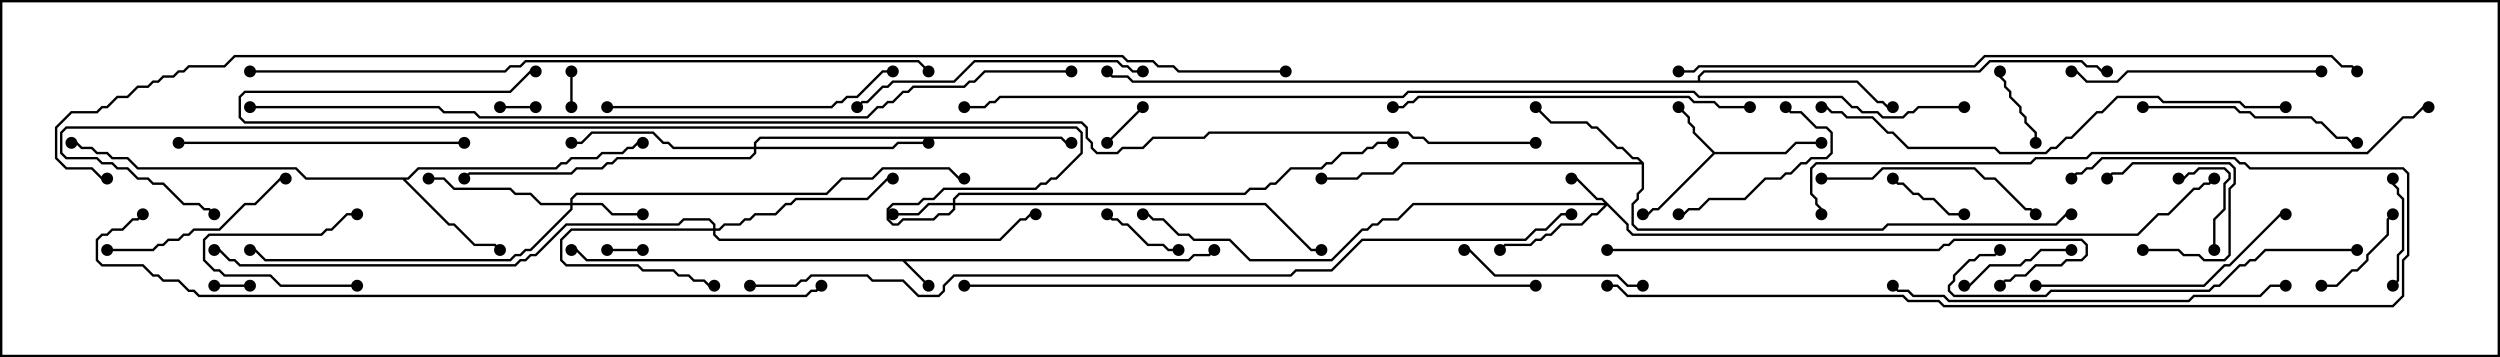 <svg version="1.1" width="105" height="15" xmlns="http://www.w3.org/2000/svg"><path d="M49.908,10.879L50.122,10.664L50.765,10.664L50.965,10.465L51.035,10.535L50.806,10.764L50.164,10.764L49.949,10.979L38.049,10.979L39.035,11.965L38.965,12.035L37.908,10.979L24.622,10.979L24.194,10.55L24,10.55L24,10.45L24.235,10.45L24.664,10.879z" stroke="none"/><path d="M72.021,6.379L74.979,6.379L75.408,5.95L76.5,5.95L76.5,6.05L75.449,6.05L75.021,6.479L72.021,6.479L69.664,8.836L69.449,8.836L69.235,9.05L69,9.05L69,8.95L69.194,8.95L69.408,8.736L69.622,8.736L71.929,6.429L71.093,5.592L71.093,5.378L70.879,5.164L70.879,4.949L70.465,4.535L70.535,4.465L70.979,4.908L70.979,5.122L71.193,5.336L71.193,5.551z" stroke="none"/><path d="M17.122,7.45L17.551,7.021L23.336,7.021L23.551,6.807L23.765,6.807L23.979,6.593L25.051,6.593L25.265,6.379L26.122,6.379L26.336,6.164L26.551,6.164L26.765,5.95L27,5.95L27,6.05L26.806,6.05L26.592,6.264L26.378,6.264L26.164,6.479L25.306,6.479L25.092,6.693L24.021,6.693L23.806,6.907L23.592,6.907L23.378,7.121L17.592,7.121L17.164,7.55L17.049,7.55L18.878,9.379L19.092,9.379L19.949,10.236L20.806,10.236L21.035,10.465L20.965,10.535L20.765,10.336L19.908,10.336L19.051,9.479L18.836,9.479L16.908,7.55L12.836,7.55L12.408,7.121L5.765,7.121L5.336,6.693L4.694,6.693L4.479,6.479L4.051,6.479L3.836,6.264L3.408,6.264L3.194,6.05L3,6.05L3,5.95L3.235,5.95L3.449,6.164L3.878,6.164L4.092,6.379L4.521,6.379L4.735,6.593L5.378,6.593L5.806,7.021L12.449,7.021L12.878,7.45z" stroke="none"/><path d="M69.05,6.836L69.05,7.949L68.836,8.164L68.836,8.378L68.621,8.592L68.621,9.408L68.806,9.593L79.051,9.593L79.265,9.379L86.336,9.379L86.765,8.95L87,8.95L87,9.05L86.806,9.05L86.378,9.479L79.306,9.479L79.092,9.693L68.765,9.693L68.521,9.449L68.521,8.551L68.736,8.336L68.736,8.122L68.95,7.908L68.95,6.907L58.949,6.907L58.521,7.336L57.235,7.336L57.021,7.55L55.5,7.55L55.5,7.45L56.979,7.45L57.194,7.236L58.479,7.236L58.908,6.807L68.879,6.807L68.765,6.693L68.551,6.693L68.122,6.264L67.908,6.264L67.051,5.407L66.836,5.407L66.622,5.193L65.122,5.193L64.465,4.535L64.535,4.465L65.164,5.093L66.664,5.093L66.878,5.307L67.092,5.307L67.949,6.164L68.164,6.164L68.592,6.593L68.806,6.593z" stroke="none"/><path d="M71.307,3.379L71.307,3.194L71.551,2.95L83.122,2.95L83.551,2.521L87.449,2.521L87.664,2.736L88.092,2.736L88.306,2.95L88.5,2.95L88.5,3.05L88.265,3.05L88.051,2.836L87.622,2.836L87.408,2.621L83.592,2.621L83.164,3.05L71.592,3.05L71.407,3.235L71.407,3.379L78.021,3.379L78.878,4.236L79.092,4.236L79.306,4.45L79.5,4.45L79.5,4.55L79.265,4.55L79.051,4.336L78.836,4.336L77.979,3.479L47.551,3.479L47.336,3.264L46.694,3.264L46.465,3.035L46.535,2.965L46.735,3.164L47.378,3.164L47.592,3.379z" stroke="none"/><path d="M68.407,9.408L68.407,9.622L68.592,9.807L89.765,9.807L90.622,8.95L91.051,8.95L92.122,7.879L92.336,7.879L92.551,7.664L92.765,7.664L92.965,7.465L93.035,7.535L92.806,7.764L92.592,7.764L92.378,7.979L92.164,7.979L91.092,9.05L90.664,9.05L89.806,9.907L68.551,9.907L68.307,9.664L68.307,9.449L67.5,8.642L67.092,9.05L66.878,9.05L66.449,9.479L65.592,9.479L65.164,9.907L64.949,9.907L64.735,10.121L64.521,10.121L64.306,10.336L63.235,10.336L63.035,10.535L62.965,10.465L63.194,10.236L64.265,10.236L64.479,10.021L64.694,10.021L64.908,9.807L65.122,9.807L65.551,9.379L66.408,9.379L66.836,8.95L67.051,8.95L67.379,8.621L59.378,8.621L58.735,9.264L58.092,9.264L57.878,9.479L57.664,9.479L57.449,9.693L57.235,9.693L55.949,10.979L52.479,10.979L51.622,10.121L50.122,10.121L49.908,9.907L49.479,9.907L48.836,9.264L48.408,9.264L48.194,9.05L48,9.05L48,8.95L48.235,8.95L48.449,9.164L48.878,9.164L49.521,9.807L49.949,9.807L50.164,10.021L51.664,10.021L52.521,10.879L55.908,10.879L57.194,9.593L57.408,9.593L57.622,9.379L57.836,9.379L58.051,9.164L58.694,9.164L59.336,8.521L67.379,8.521L67.265,8.407L67.051,8.407L66.194,7.55L66,7.55L66,7.45L66.235,7.45L67.092,8.307L67.306,8.307z" stroke="none"/><path d="M29.95,9.593L29.95,9.449L29.765,9.264L28.735,9.264L28.521,9.479L23.806,9.479L22.521,10.764L22.306,10.764L22.092,10.979L21.878,10.979L21.664,11.193L10.051,11.193L9.836,10.979L9.622,10.979L9.194,10.55L9,10.55L9,10.45L9.235,10.45L9.664,10.879L9.878,10.879L10.092,11.093L21.622,11.093L21.836,10.879L22.051,10.879L22.265,10.664L22.479,10.664L23.765,9.379L28.479,9.379L28.694,9.164L29.806,9.164L30.05,9.408L30.05,9.593L30.194,9.593L30.408,9.379L31.051,9.379L31.265,9.164L31.479,9.164L31.694,8.95L32.551,8.95L32.979,8.521L33.194,8.521L33.408,8.307L36.408,8.307L37.265,7.45L37.5,7.45L37.5,7.55L37.306,7.55L36.449,8.407L33.449,8.407L33.235,8.621L33.021,8.621L32.592,9.05L31.735,9.05L31.521,9.264L31.306,9.264L31.092,9.479L30.449,9.479L30.235,9.693L30.05,9.693L30.05,9.836L30.235,10.021L41.979,10.021L42.836,9.164L43.051,9.164L43.265,8.95L43.5,8.95L43.5,9.05L43.306,9.05L43.092,9.264L42.878,9.264L42.021,10.121L30.194,10.121L29.95,9.878L29.95,9.693L24.021,9.693L23.621,10.092L23.621,10.908L23.806,11.093L26.806,11.093L27.021,11.307L28.306,11.307L28.521,11.521L28.949,11.521L29.164,11.736L29.592,11.736L29.806,11.95L30,11.95L30,12.05L29.765,12.05L29.551,11.836L29.122,11.836L28.908,11.621L28.479,11.621L28.265,11.407L26.979,11.407L26.765,11.193L23.765,11.193L23.521,10.949L23.521,10.051L23.979,9.593z" stroke="none"/><path d="M40.021,8.521L40.021,8.336L40.265,8.093L52.265,8.093L52.479,7.879L53.122,7.879L53.336,7.664L53.551,7.664L54.194,7.021L55.479,7.021L55.694,6.807L55.908,6.807L56.336,6.379L57.194,6.379L57.408,6.164L57.622,6.164L57.836,5.95L58.5,5.95L58.5,6.05L57.878,6.05L57.664,6.264L57.449,6.264L57.235,6.479L56.378,6.479L55.949,6.907L55.735,6.907L55.521,7.121L54.235,7.121L53.592,7.764L53.378,7.764L53.164,7.979L52.521,7.979L52.306,8.193L40.306,8.193L40.121,8.378L40.121,8.521L53.164,8.521L55.092,10.45L55.5,10.45L55.5,10.55L55.051,10.55L53.122,8.621L40.121,8.621L40.121,8.806L39.878,9.05L39.449,9.05L39.235,9.264L37.949,9.264L37.735,9.479L37.479,9.479L37.236,9.235L37.236,8.765L37.479,8.521L38.551,8.521L38.765,8.307L39.194,8.307L39.622,7.879L43.479,7.879L43.694,7.664L43.908,7.664L44.122,7.45L44.336,7.45L45.379,6.408L45.379,5.592L45.194,5.407L2.806,5.407L2.621,5.592L2.621,6.408L2.806,6.593L4.092,6.593L4.306,6.807L4.735,6.807L4.949,7.021L5.378,7.021L5.806,7.45L6.235,7.45L6.449,7.664L6.878,7.664L7.735,8.521L8.378,8.521L8.592,8.736L8.806,8.736L9.035,8.965L8.965,9.035L8.765,8.836L8.551,8.836L8.336,8.621L7.694,8.621L6.836,7.764L6.408,7.764L6.194,7.55L5.765,7.55L5.336,7.121L4.908,7.121L4.694,6.907L4.265,6.907L4.051,6.693L2.765,6.693L2.521,6.449L2.521,5.551L2.765,5.307L45.235,5.307L45.479,5.551L45.479,6.449L44.378,7.55L44.164,7.55L43.949,7.764L43.735,7.764L43.521,7.979L39.664,7.979L39.235,8.407L38.806,8.407L38.592,8.621L37.521,8.621L37.336,8.806L37.336,9.194L37.521,9.379L37.694,9.379L37.908,9.164L39.194,9.164L39.408,8.95L39.836,8.95L40.021,8.765L40.021,8.621L39.021,8.621L38.592,9.05L37.5,9.05L37.5,8.95L38.551,8.95L38.979,8.521z" stroke="none"/><path d="M23.95,8.521L23.95,8.336L24.194,8.093L34.694,8.093L35.336,7.45L36.622,7.45L37.051,7.021L39.878,7.021L40.306,7.45L40.5,7.45L40.5,7.55L40.265,7.55L39.836,7.121L37.092,7.121L36.664,7.55L35.378,7.55L34.735,8.193L24.235,8.193L24.05,8.378L24.05,8.521L25.306,8.521L25.735,8.95L27,8.95L27,9.05L25.694,9.05L25.265,8.621L24.05,8.621L24.05,8.806L22.306,10.55L22.092,10.55L21.878,10.764L21.664,10.764L21.449,10.979L11.122,10.979L10.694,10.55L10.5,10.55L10.5,10.45L10.735,10.45L11.164,10.879L21.408,10.879L21.622,10.664L21.836,10.664L22.051,10.45L22.265,10.45L23.95,8.765L23.95,8.621L22.694,8.621L22.265,8.193L21.622,8.193L21.408,7.979L19.051,7.979L18.622,7.55L18,7.55L18,7.45L18.664,7.45L19.092,7.879L21.449,7.879L21.664,8.093L22.306,8.093L22.735,8.521z" stroke="none"/><path d="M31.664,6.164L31.664,5.979L31.908,5.736L44.592,5.736L44.806,5.95L45,5.95L45,6.05L44.765,6.05L44.551,5.836L31.949,5.836L31.764,6.021L31.764,6.164L37.479,6.164L37.694,5.95L39,5.95L39,6.05L37.735,6.05L37.521,6.264L31.764,6.264L31.764,6.449L31.521,6.693L25.949,6.693L25.735,6.907L25.521,6.907L25.306,7.121L24.235,7.121L24.021,7.336L19.735,7.336L19.535,7.535L19.465,7.465L19.694,7.236L23.979,7.236L24.194,7.021L25.265,7.021L25.479,6.807L25.694,6.807L25.908,6.593L31.479,6.593L31.664,6.408L31.664,6.264L28.265,6.264L28.051,6.05L27.836,6.05L27.408,5.621L24.878,5.621L24.449,6.05L24,6.05L24,5.95L24.408,5.95L24.836,5.521L27.449,5.521L27.878,5.95L28.092,5.95L28.306,6.164z" stroke="none"/><path d="M23.95,3L24.05,3L24.05,4.5L23.95,4.5z" stroke="none"/><path d="M9,12.05L9,11.95L10.5,11.95L10.5,12.05z" stroke="none"/><path d="M27,10.45L27,10.55L25.5,10.55L25.5,10.45z" stroke="none"/><path d="M22.5,4.45L22.5,4.55L21,4.55L21,4.45z" stroke="none"/><path d="M46.535,6.035L46.465,5.965L47.965,4.465L48.035,4.535z" stroke="none"/><path d="M15,11.95L15,12.05L11.765,12.05L11.336,11.621L9.408,11.621L9.194,11.407L8.979,11.407L8.521,10.949L8.521,10.051L8.765,9.807L13.479,9.807L13.694,9.593L13.908,9.593L14.551,8.95L15,8.95L15,9.05L14.592,9.05L13.949,9.693L13.735,9.693L13.521,9.907L8.806,9.907L8.621,10.092L8.621,10.908L9.021,11.307L9.235,11.307L9.449,11.521L11.378,11.521L11.806,11.95z" stroke="none"/><path d="M82.5,8.95L82.5,9.05L81.836,9.05L81.194,8.407L80.765,8.407L80.551,8.193L80.336,8.193L79.908,7.764L79.694,7.764L79.465,7.535L79.535,7.465L79.735,7.664L79.949,7.664L80.378,8.093L80.592,8.093L80.806,8.307L81.235,8.307L81.878,8.95z" stroke="none"/><path d="M83.95,3L84.05,3L84.05,3.194L84.264,3.408L84.264,3.622L84.479,3.836L84.479,4.051L84.907,4.479L84.907,4.694L85.121,4.908L85.121,5.122L85.55,5.551L85.55,6L85.45,6L85.45,5.592L85.021,5.164L85.021,4.949L84.807,4.735L84.807,4.521L84.379,4.092L84.379,3.878L84.164,3.664L84.164,3.449L83.95,3.235z" stroke="none"/><path d="M93.05,10.5L92.95,10.5L92.95,9.194L93.379,8.765L93.379,7.694L93.593,7.479L93.593,7.306L93.408,7.121L92.378,7.121L92.164,7.336L91.949,7.336L91.735,7.55L91.5,7.55L91.5,7.45L91.694,7.45L91.908,7.236L92.122,7.236L92.336,7.021L93.449,7.021L93.693,7.265L93.693,7.521L93.479,7.735L93.479,8.806L93.05,9.235z" stroke="none"/><path d="M90,10.55L90,10.45L91.521,10.45L91.735,10.664L92.378,10.664L92.592,10.879L93.408,10.879L93.593,10.694L93.593,7.908L93.807,7.694L93.807,7.092L93.622,6.907L89.592,6.907L89.164,7.336L88.735,7.336L88.535,7.535L88.465,7.465L88.694,7.236L89.122,7.236L89.551,6.807L93.664,6.807L93.907,7.051L93.907,7.735L93.693,7.949L93.693,10.735L93.449,10.979L92.551,10.979L92.336,10.764L91.694,10.764L91.479,10.55z" stroke="none"/><path d="M46.465,9.035L46.535,8.965L46.735,9.164L46.949,9.164L47.164,9.379L47.378,9.379L48.235,10.236L48.878,10.236L49.092,10.45L49.5,10.45L49.5,10.55L49.051,10.55L48.836,10.336L48.194,10.336L47.336,9.479L47.122,9.479L46.908,9.264L46.694,9.264z" stroke="none"/><path d="M97.5,12.05L97.5,11.95L98.122,11.95L98.765,11.307L98.979,11.307L99.379,10.908L99.379,10.694L100.236,9.836L100.236,9.194L100.465,8.965L100.535,9.035L100.336,9.235L100.336,9.878L99.479,10.735L99.479,10.949L99.021,11.407L98.806,11.407L98.164,12.05z" stroke="none"/><path d="M100.535,12.035L100.465,11.965L100.664,11.765L100.664,10.694L100.879,10.479L100.879,8.378L100.664,8.164L100.664,7.949L100.45,7.735L100.45,7.5L100.55,7.5L100.55,7.694L100.764,7.908L100.764,8.122L100.979,8.336L100.979,10.521L100.764,10.735L100.764,11.806z" stroke="none"/><path d="M87,10.45L87,10.55L85.735,10.55L85.306,10.979L85.092,10.979L84.878,11.193L83.592,11.193L82.735,12.05L82.5,12.05L82.5,11.95L82.694,11.95L83.551,11.093L84.836,11.093L85.051,10.879L85.265,10.879L85.694,10.45z" stroke="none"/><path d="M70.5,9.05L70.5,8.95L70.694,8.95L70.908,8.736L71.336,8.736L71.765,8.307L73.265,8.307L74.122,7.45L74.765,7.45L74.979,7.236L75.194,7.236L75.622,6.807L75.836,6.807L76.051,6.593L76.694,6.593L76.879,6.408L76.879,5.592L76.694,5.407L76.265,5.407L75.622,4.764L75.194,4.764L74.965,4.535L75.035,4.465L75.235,4.664L75.664,4.664L76.306,5.307L76.735,5.307L76.979,5.551L76.979,6.449L76.735,6.693L76.092,6.693L75.878,6.907L75.664,6.907L75.235,7.336L75.021,7.336L74.806,7.55L74.164,7.55L73.306,8.407L71.806,8.407L71.378,8.836L70.949,8.836L70.735,9.05z" stroke="none"/><path d="M69,11.95L69,12.05L68.336,12.05L67.908,11.621L62.765,11.621L61.694,10.55L61.5,10.55L61.5,10.45L61.735,10.45L62.806,11.521L67.949,11.521L68.378,11.95z" stroke="none"/><path d="M4.5,10.55L4.5,10.45L6.408,10.45L6.622,10.236L6.836,10.236L7.051,10.021L7.479,10.021L7.694,9.807L7.908,9.807L8.122,9.593L9.194,9.593L10.265,8.521L10.694,8.521L11.765,7.45L12,7.45L12,7.55L11.806,7.55L10.735,8.621L10.306,8.621L9.235,9.693L8.164,9.693L7.949,9.907L7.735,9.907L7.521,10.121L7.092,10.121L6.878,10.336L6.664,10.336L6.449,10.55z" stroke="none"/><path d="M90,4.55L90,4.45L93.878,4.45L94.092,4.664L94.521,4.664L94.735,4.879L97.092,4.879L97.306,5.093L97.521,5.093L98.164,5.736L98.592,5.736L98.806,5.95L99,5.95L99,6.05L98.765,6.05L98.551,5.836L98.122,5.836L97.479,5.193L97.265,5.193L97.051,4.979L94.694,4.979L94.479,4.764L94.051,4.764L93.836,4.55z" stroke="none"/><path d="M76.5,7.55L76.5,7.45L78.622,7.45L79.051,7.021L82.949,7.021L83.378,7.45L83.806,7.45L85.092,8.736L85.306,8.736L85.535,8.965L85.465,9.035L85.265,8.836L85.051,8.836L83.765,7.55L83.336,7.55L82.908,7.121L79.092,7.121L78.664,7.55z" stroke="none"/><path d="M97.5,2.95L97.5,3.05L89.378,3.05L88.949,3.479L87.622,3.479L87.194,3.05L87,3.05L87,2.95L87.235,2.95L87.664,3.379L88.908,3.379L89.336,2.95z" stroke="none"/><path d="M85.5,12.05L85.5,11.95L92.551,11.95L93.408,11.093L93.622,11.093L95.765,8.95L96,8.95L96,9.05L95.806,9.05L93.664,11.193L93.449,11.193L92.592,12.05z" stroke="none"/><path d="M7.5,6.05L7.5,5.95L19.5,5.95L19.5,6.05z" stroke="none"/><path d="M48,2.95L48,3.05L47.551,3.05L47.336,2.836L47.122,2.836L46.908,2.621L40.949,2.621L40.092,3.479L37.521,3.479L37.306,3.693L37.092,3.693L36.449,4.336L36.235,4.336L36.035,4.535L35.965,4.465L36.194,4.236L36.408,4.236L37.051,3.593L37.265,3.593L37.479,3.379L40.051,3.379L40.908,2.521L46.949,2.521L47.164,2.736L47.378,2.736L47.592,2.95z" stroke="none"/><path d="M25.5,4.55L25.5,4.45L34.908,4.45L35.122,4.236L35.336,4.236L35.551,4.021L35.979,4.021L37.051,2.95L37.5,2.95L37.5,3.05L37.092,3.05L36.021,4.121L35.592,4.121L35.378,4.336L35.164,4.336L34.949,4.55z" stroke="none"/><path d="M99,10.45L99,10.55L95.164,10.55L94.735,10.979L94.521,10.979L94.306,11.193L94.092,11.193L93.235,12.05L93.021,12.05L92.806,12.264L86.164,12.264L85.949,12.479L82.051,12.479L81.807,12.235L81.807,11.979L82.021,11.765L82.021,11.551L82.694,10.879L82.908,10.879L83.122,10.664L83.765,10.664L83.965,10.465L84.035,10.535L83.806,10.764L83.164,10.764L82.949,10.979L82.735,10.979L82.121,11.592L82.121,11.806L81.907,12.021L81.907,12.194L82.092,12.379L85.908,12.379L86.122,12.164L92.765,12.164L92.979,11.95L93.194,11.95L94.051,11.093L94.265,11.093L94.479,10.879L94.694,10.879L95.122,10.45z" stroke="none"/><path d="M73.5,4.45L73.5,4.55L72.194,4.55L71.979,4.336L71.122,4.336L70.908,4.121L59.592,4.121L59.378,4.336L59.164,4.336L58.949,4.55L58.5,4.55L58.5,4.45L58.908,4.45L59.122,4.236L59.336,4.236L59.551,4.021L70.949,4.021L71.164,4.236L72.021,4.236L72.235,4.45z" stroke="none"/><path d="M79.465,12.035L79.535,11.965L79.735,12.164L80.164,12.164L80.378,12.379L81.664,12.379L81.878,12.593L91.908,12.593L92.122,12.379L94.908,12.379L95.336,11.95L96,11.95L96,12.05L95.378,12.05L94.949,12.479L92.164,12.479L91.949,12.693L81.836,12.693L81.622,12.479L80.336,12.479L80.122,12.264L79.694,12.264z" stroke="none"/><path d="M67.5,10.55L67.5,10.45L81.408,10.45L81.622,10.236L81.836,10.236L82.051,10.021L87.449,10.021L87.693,10.265L87.693,10.735L87.449,10.979L86.806,10.979L86.592,11.193L85.521,11.193L85.092,11.621L84.664,11.621L84.449,11.836L84.235,11.836L84.035,12.035L83.965,11.965L84.194,11.736L84.408,11.736L84.622,11.521L85.051,11.521L85.479,11.093L86.551,11.093L86.765,10.879L87.408,10.879L87.593,10.694L87.593,10.306L87.408,10.121L82.092,10.121L81.878,10.336L81.664,10.336L81.449,10.55z" stroke="none"/><path d="M96,4.45L96,4.55L94.265,4.55L94.051,4.336L90.836,4.336L90.622,4.121L88.949,4.121L88.306,4.764L88.092,4.764L87.021,5.836L86.806,5.836L86.378,6.264L86.164,6.264L85.949,6.479L83.979,6.479L83.765,6.264L80.122,6.264L79.479,5.621L79.265,5.621L78.622,4.979L77.551,4.979L77.336,4.764L76.908,4.764L76.694,4.55L76.5,4.55L76.5,4.45L76.735,4.45L76.949,4.664L77.378,4.664L77.592,4.879L78.664,4.879L79.306,5.521L79.521,5.521L80.164,6.164L83.806,6.164L84.021,6.379L85.908,6.379L86.122,6.164L86.336,6.164L86.765,5.736L86.979,5.736L88.051,4.664L88.265,4.664L88.908,4.021L90.664,4.021L90.878,4.236L94.092,4.236L94.306,4.45z" stroke="none"/><path d="M67.5,12.05L67.5,11.95L67.949,11.95L68.378,12.379L79.949,12.379L80.164,12.593L81.449,12.593L81.664,12.807L100.479,12.807L100.879,12.408L100.879,10.908L101.093,10.694L101.093,7.306L100.908,7.121L94.479,7.121L94.265,6.907L94.051,6.907L93.836,6.693L88.306,6.693L87.878,7.121L87.664,7.121L87.449,7.336L87.235,7.336L87.035,7.535L86.965,7.465L87.194,7.236L87.408,7.236L87.622,7.021L87.836,7.021L88.265,6.593L93.878,6.593L94.092,6.807L94.306,6.807L94.521,7.021L100.949,7.021L101.193,7.265L101.193,10.735L100.979,10.949L100.979,12.449L100.521,12.907L81.622,12.907L81.408,12.693L80.122,12.693L79.908,12.479L68.336,12.479L67.908,12.05z" stroke="none"/><path d="M40.5,12.05L40.5,11.95L64.5,11.95L64.5,12.05z" stroke="none"/><path d="M76.55,9L76.45,9L76.45,8.806L76.236,8.592L76.236,8.378L76.021,8.164L76.021,7.051L76.265,6.807L85.265,6.807L85.479,6.593L87.622,6.593L87.836,6.379L99.408,6.379L100.908,4.879L101.336,4.879L101.765,4.45L102,4.45L102,4.55L101.806,4.55L101.378,4.979L100.949,4.979L99.449,6.479L87.878,6.479L87.664,6.693L85.521,6.693L85.306,6.907L76.306,6.907L76.121,7.092L76.121,8.122L76.336,8.336L76.336,8.551L76.55,8.765z" stroke="none"/><path d="M70.5,3.05L70.5,2.95L71.122,2.95L71.336,2.736L82.908,2.736L83.336,2.307L97.949,2.307L98.378,2.736L98.806,2.736L99.035,2.965L98.965,3.035L98.765,2.836L98.336,2.836L97.908,2.407L83.378,2.407L82.949,2.836L71.378,2.836L71.164,3.05z" stroke="none"/><path d="M10.5,3.05L10.5,2.95L21.194,2.95L21.408,2.736L21.836,2.736L22.051,2.521L38.592,2.521L39.035,2.965L38.965,3.035L38.551,2.621L22.092,2.621L21.878,2.836L21.449,2.836L21.235,3.05z" stroke="none"/><path d="M5.965,8.965L6.035,9.035L5.806,9.264L5.592,9.264L5.164,9.693L4.735,9.693L4.521,9.907L4.306,9.907L4.121,10.092L4.121,10.908L4.306,11.093L6.021,11.093L6.449,11.521L6.664,11.521L6.878,11.736L7.521,11.736L7.949,12.164L8.164,12.164L8.378,12.379L33.836,12.379L34.051,12.164L34.265,12.164L34.465,11.965L34.535,12.035L34.306,12.264L34.092,12.264L33.878,12.479L8.336,12.479L8.122,12.264L7.908,12.264L7.479,11.836L6.836,11.836L6.622,11.621L6.408,11.621L5.979,11.193L4.265,11.193L4.021,10.949L4.021,10.051L4.265,9.807L4.479,9.807L4.694,9.593L5.122,9.593L5.551,9.164L5.765,9.164z" stroke="none"/><path d="M45,2.95L45,3.05L41.378,3.05L40.949,3.479L40.735,3.479L40.521,3.693L38.378,3.693L38.164,3.907L37.949,3.907L37.521,4.336L37.306,4.336L37.092,4.55L36.878,4.55L36.449,4.979L20.122,4.979L19.908,4.764L18.622,4.764L18.408,4.55L10.5,4.55L10.5,4.45L18.449,4.45L18.664,4.664L19.949,4.664L20.164,4.879L36.408,4.879L36.836,4.45L37.051,4.45L37.265,4.236L37.479,4.236L37.908,3.807L38.122,3.807L38.336,3.593L40.479,3.593L40.694,3.379L40.908,3.379L41.336,2.95z" stroke="none"/><path d="M31.5,12.05L31.5,11.95L33.408,11.95L33.622,11.736L33.836,11.736L34.051,11.521L36.449,11.521L36.664,11.736L37.949,11.736L38.592,12.379L39.408,12.379L39.593,12.194L39.593,11.979L40.051,11.521L54.194,11.521L54.408,11.307L55.908,11.307L57.194,10.021L64.051,10.021L64.479,9.593L64.908,9.593L65.551,8.95L66,8.95L66,9.05L65.592,9.05L64.949,9.693L64.521,9.693L64.092,10.121L57.235,10.121L55.949,11.407L54.449,11.407L54.235,11.621L40.092,11.621L39.693,12.021L39.693,12.235L39.449,12.479L38.551,12.479L37.908,11.836L36.622,11.836L36.408,11.621L34.092,11.621L33.878,11.836L33.664,11.836L33.449,12.05z" stroke="none"/><path d="M82.5,4.45L82.5,4.55L80.592,4.55L80.378,4.764L80.164,4.764L79.949,4.979L79.051,4.979L78.836,4.764L78.194,4.764L77.979,4.55L77.765,4.55L77.336,4.121L71.336,4.121L71.122,3.907L59.164,3.907L58.949,4.121L42.021,4.121L41.806,4.336L41.592,4.336L41.378,4.55L40.5,4.55L40.5,4.45L41.336,4.45L41.551,4.236L41.765,4.236L41.979,4.021L58.908,4.021L59.122,3.807L71.164,3.807L71.378,4.021L77.378,4.021L77.806,4.45L78.021,4.45L78.235,4.664L78.878,4.664L79.092,4.879L79.908,4.879L80.122,4.664L80.336,4.664L80.551,4.45z" stroke="none"/><path d="M64.5,5.95L64.5,6.05L59.979,6.05L59.765,5.836L59.336,5.836L59.122,5.621L50.806,5.621L50.592,5.836L48.449,5.836L48.021,6.264L47.164,6.264L46.949,6.479L46.051,6.479L45.807,6.235L45.807,6.021L45.593,5.806L45.593,5.378L45.408,5.193L10.265,5.193L10.021,4.949L10.021,4.051L10.265,3.807L21.408,3.807L22.265,2.95L22.5,2.95L22.5,3.05L22.306,3.05L21.449,3.907L10.306,3.907L10.121,4.092L10.121,4.908L10.306,5.093L45.449,5.093L45.693,5.336L45.693,5.765L45.907,5.979L45.907,6.194L46.092,6.379L46.908,6.379L47.122,6.164L47.979,6.164L48.408,5.736L50.551,5.736L50.765,5.521L59.164,5.521L59.378,5.736L59.806,5.736L60.021,5.95z" stroke="none"/><path d="M54,2.95L54,3.05L49.479,3.05L49.265,2.836L48.622,2.836L48.408,2.621L47.336,2.621L47.122,2.407L9.878,2.407L9.449,2.836L7.949,2.836L7.735,3.05L7.521,3.05L7.306,3.264L6.878,3.264L6.664,3.479L6.449,3.479L6.235,3.693L5.806,3.693L5.378,4.121L4.949,4.121L4.521,4.55L4.306,4.55L4.092,4.764L3.021,4.764L2.407,5.378L2.407,6.622L2.806,7.021L3.878,7.021L4.306,7.45L4.5,7.45L4.5,7.55L4.265,7.55L3.836,7.121L2.765,7.121L2.307,6.664L2.307,5.336L2.979,4.664L4.051,4.664L4.265,4.45L4.479,4.45L4.908,4.021L5.336,4.021L5.765,3.593L6.194,3.593L6.408,3.379L6.622,3.379L6.836,3.164L7.265,3.164L7.479,2.95L7.694,2.95L7.908,2.736L9.408,2.736L9.836,2.307L47.164,2.307L47.378,2.521L48.449,2.521L48.664,2.736L49.306,2.736L49.521,2.95z" stroke="none"/><circle cx="39" cy="12" r="0.25" stroke-width="0" fill="#000" /><circle cx="51" cy="10.5" r="0.25" stroke-width="0" fill="#000" /><circle cx="24" cy="10.5" r="0.25" stroke-width="0" fill="#000" /><circle cx="70.5" cy="4.5" r="0.25" stroke-width="0" fill="#000" /><circle cx="69" cy="9" r="0.25" stroke-width="0" fill="#000" /><circle cx="76.5" cy="6" r="0.25" stroke-width="0" fill="#000" /><circle cx="21" cy="10.5" r="0.25" stroke-width="0" fill="#000" /><circle cx="27" cy="6" r="0.25" stroke-width="0" fill="#000" /><circle cx="3" cy="6" r="0.25" stroke-width="0" fill="#000" /><circle cx="64.5" cy="4.5" r="0.25" stroke-width="0" fill="#000" /><circle cx="55.5" cy="7.5" r="0.25" stroke-width="0" fill="#000" /><circle cx="87" cy="9" r="0.25" stroke-width="0" fill="#000" /><circle cx="79.5" cy="4.5" r="0.25" stroke-width="0" fill="#000" /><circle cx="88.5" cy="3" r="0.25" stroke-width="0" fill="#000" /><circle cx="46.5" cy="3" r="0.25" stroke-width="0" fill="#000" /><circle cx="66" cy="7.5" r="0.25" stroke-width="0" fill="#000" /><circle cx="63" cy="10.5" r="0.25" stroke-width="0" fill="#000" /><circle cx="48" cy="9" r="0.25" stroke-width="0" fill="#000" /><circle cx="93" cy="7.5" r="0.25" stroke-width="0" fill="#000" /><circle cx="30" cy="12" r="0.25" stroke-width="0" fill="#000" /><circle cx="37.5" cy="7.5" r="0.25" stroke-width="0" fill="#000" /><circle cx="43.5" cy="9" r="0.25" stroke-width="0" fill="#000" /><circle cx="9" cy="10.5" r="0.25" stroke-width="0" fill="#000" /><circle cx="37.5" cy="9" r="0.25" stroke-width="0" fill="#000" /><circle cx="55.5" cy="10.5" r="0.25" stroke-width="0" fill="#000" /><circle cx="58.5" cy="6" r="0.25" stroke-width="0" fill="#000" /><circle cx="9" cy="9" r="0.25" stroke-width="0" fill="#000" /><circle cx="27" cy="9" r="0.25" stroke-width="0" fill="#000" /><circle cx="18" cy="7.5" r="0.25" stroke-width="0" fill="#000" /><circle cx="10.5" cy="10.5" r="0.25" stroke-width="0" fill="#000" /><circle cx="40.5" cy="7.5" r="0.25" stroke-width="0" fill="#000" /><circle cx="39" cy="6" r="0.25" stroke-width="0" fill="#000" /><circle cx="24" cy="6" r="0.25" stroke-width="0" fill="#000" /><circle cx="19.5" cy="7.5" r="0.25" stroke-width="0" fill="#000" /><circle cx="45" cy="6" r="0.25" stroke-width="0" fill="#000" /><circle cx="24" cy="3" r="0.25" stroke-width="0" fill="#000" /><circle cx="24" cy="4.5" r="0.25" stroke-width="0" fill="#000" /><circle cx="9" cy="12" r="0.25" stroke-width="0" fill="#000" /><circle cx="10.5" cy="12" r="0.25" stroke-width="0" fill="#000" /><circle cx="27" cy="10.5" r="0.25" stroke-width="0" fill="#000" /><circle cx="25.5" cy="10.5" r="0.25" stroke-width="0" fill="#000" /><circle cx="22.5" cy="4.5" r="0.25" stroke-width="0" fill="#000" /><circle cx="21" cy="4.5" r="0.25" stroke-width="0" fill="#000" /><circle cx="46.5" cy="6" r="0.25" stroke-width="0" fill="#000" /><circle cx="48" cy="4.5" r="0.25" stroke-width="0" fill="#000" /><circle cx="15" cy="12" r="0.25" stroke-width="0" fill="#000" /><circle cx="15" cy="9" r="0.25" stroke-width="0" fill="#000" /><circle cx="82.5" cy="9" r="0.25" stroke-width="0" fill="#000" /><circle cx="79.5" cy="7.5" r="0.25" stroke-width="0" fill="#000" /><circle cx="84" cy="3" r="0.25" stroke-width="0" fill="#000" /><circle cx="85.5" cy="6" r="0.25" stroke-width="0" fill="#000" /><circle cx="93" cy="10.5" r="0.25" stroke-width="0" fill="#000" /><circle cx="91.5" cy="7.5" r="0.25" stroke-width="0" fill="#000" /><circle cx="90" cy="10.5" r="0.25" stroke-width="0" fill="#000" /><circle cx="88.5" cy="7.5" r="0.25" stroke-width="0" fill="#000" /><circle cx="46.5" cy="9" r="0.25" stroke-width="0" fill="#000" /><circle cx="49.5" cy="10.5" r="0.25" stroke-width="0" fill="#000" /><circle cx="97.5" cy="12" r="0.25" stroke-width="0" fill="#000" /><circle cx="100.5" cy="9" r="0.25" stroke-width="0" fill="#000" /><circle cx="100.5" cy="12" r="0.25" stroke-width="0" fill="#000" /><circle cx="100.5" cy="7.5" r="0.25" stroke-width="0" fill="#000" /><circle cx="87" cy="10.5" r="0.25" stroke-width="0" fill="#000" /><circle cx="82.5" cy="12" r="0.25" stroke-width="0" fill="#000" /><circle cx="70.5" cy="9" r="0.25" stroke-width="0" fill="#000" /><circle cx="75" cy="4.5" r="0.25" stroke-width="0" fill="#000" /><circle cx="69" cy="12" r="0.25" stroke-width="0" fill="#000" /><circle cx="61.5" cy="10.5" r="0.25" stroke-width="0" fill="#000" /><circle cx="4.5" cy="10.5" r="0.25" stroke-width="0" fill="#000" /><circle cx="12" cy="7.5" r="0.25" stroke-width="0" fill="#000" /><circle cx="90" cy="4.5" r="0.25" stroke-width="0" fill="#000" /><circle cx="99" cy="6" r="0.25" stroke-width="0" fill="#000" /><circle cx="76.5" cy="7.5" r="0.25" stroke-width="0" fill="#000" /><circle cx="85.5" cy="9" r="0.25" stroke-width="0" fill="#000" /><circle cx="97.5" cy="3" r="0.25" stroke-width="0" fill="#000" /><circle cx="87" cy="3" r="0.25" stroke-width="0" fill="#000" /><circle cx="85.5" cy="12" r="0.25" stroke-width="0" fill="#000" /><circle cx="96" cy="9" r="0.25" stroke-width="0" fill="#000" /><circle cx="7.5" cy="6" r="0.25" stroke-width="0" fill="#000" /><circle cx="19.5" cy="6" r="0.25" stroke-width="0" fill="#000" /><circle cx="48" cy="3" r="0.25" stroke-width="0" fill="#000" /><circle cx="36" cy="4.5" r="0.25" stroke-width="0" fill="#000" /><circle cx="25.5" cy="4.5" r="0.25" stroke-width="0" fill="#000" /><circle cx="37.5" cy="3" r="0.25" stroke-width="0" fill="#000" /><circle cx="99" cy="10.5" r="0.25" stroke-width="0" fill="#000" /><circle cx="84" cy="10.5" r="0.25" stroke-width="0" fill="#000" /><circle cx="73.5" cy="4.5" r="0.25" stroke-width="0" fill="#000" /><circle cx="58.5" cy="4.5" r="0.25" stroke-width="0" fill="#000" /><circle cx="79.5" cy="12" r="0.25" stroke-width="0" fill="#000" /><circle cx="96" cy="12" r="0.25" stroke-width="0" fill="#000" /><circle cx="67.5" cy="10.5" r="0.25" stroke-width="0" fill="#000" /><circle cx="84" cy="12" r="0.25" stroke-width="0" fill="#000" /><circle cx="96" cy="4.5" r="0.25" stroke-width="0" fill="#000" /><circle cx="76.5" cy="4.5" r="0.25" stroke-width="0" fill="#000" /><circle cx="67.5" cy="12" r="0.25" stroke-width="0" fill="#000" /><circle cx="87" cy="7.5" r="0.25" stroke-width="0" fill="#000" /><circle cx="40.5" cy="12" r="0.25" stroke-width="0" fill="#000" /><circle cx="64.5" cy="12" r="0.25" stroke-width="0" fill="#000" /><circle cx="76.5" cy="9" r="0.25" stroke-width="0" fill="#000" /><circle cx="102" cy="4.5" r="0.25" stroke-width="0" fill="#000" /><circle cx="70.5" cy="3" r="0.25" stroke-width="0" fill="#000" /><circle cx="99" cy="3" r="0.25" stroke-width="0" fill="#000" /><circle cx="10.5" cy="3" r="0.25" stroke-width="0" fill="#000" /><circle cx="39" cy="3" r="0.25" stroke-width="0" fill="#000" /><circle cx="6" cy="9" r="0.25" stroke-width="0" fill="#000" /><circle cx="34.5" cy="12" r="0.25" stroke-width="0" fill="#000" /><circle cx="45" cy="3" r="0.25" stroke-width="0" fill="#000" /><circle cx="10.5" cy="4.5" r="0.25" stroke-width="0" fill="#000" /><circle cx="31.5" cy="12" r="0.25" stroke-width="0" fill="#000" /><circle cx="66" cy="9" r="0.25" stroke-width="0" fill="#000" /><circle cx="82.5" cy="4.5" r="0.25" stroke-width="0" fill="#000" /><circle cx="40.5" cy="4.5" r="0.25" stroke-width="0" fill="#000" /><circle cx="64.5" cy="6" r="0.25" stroke-width="0" fill="#000" /><circle cx="22.5" cy="3" r="0.25" stroke-width="0" fill="#000" /><circle cx="54" cy="3" r="0.25" stroke-width="0" fill="#000" /><circle cx="4.5" cy="7.5" r="0.25" stroke-width="0" fill="#000" /><rect x="0" y="0" width="105" height="15" stroke-width="0.2" stroke="#000" fill="none" /></svg>